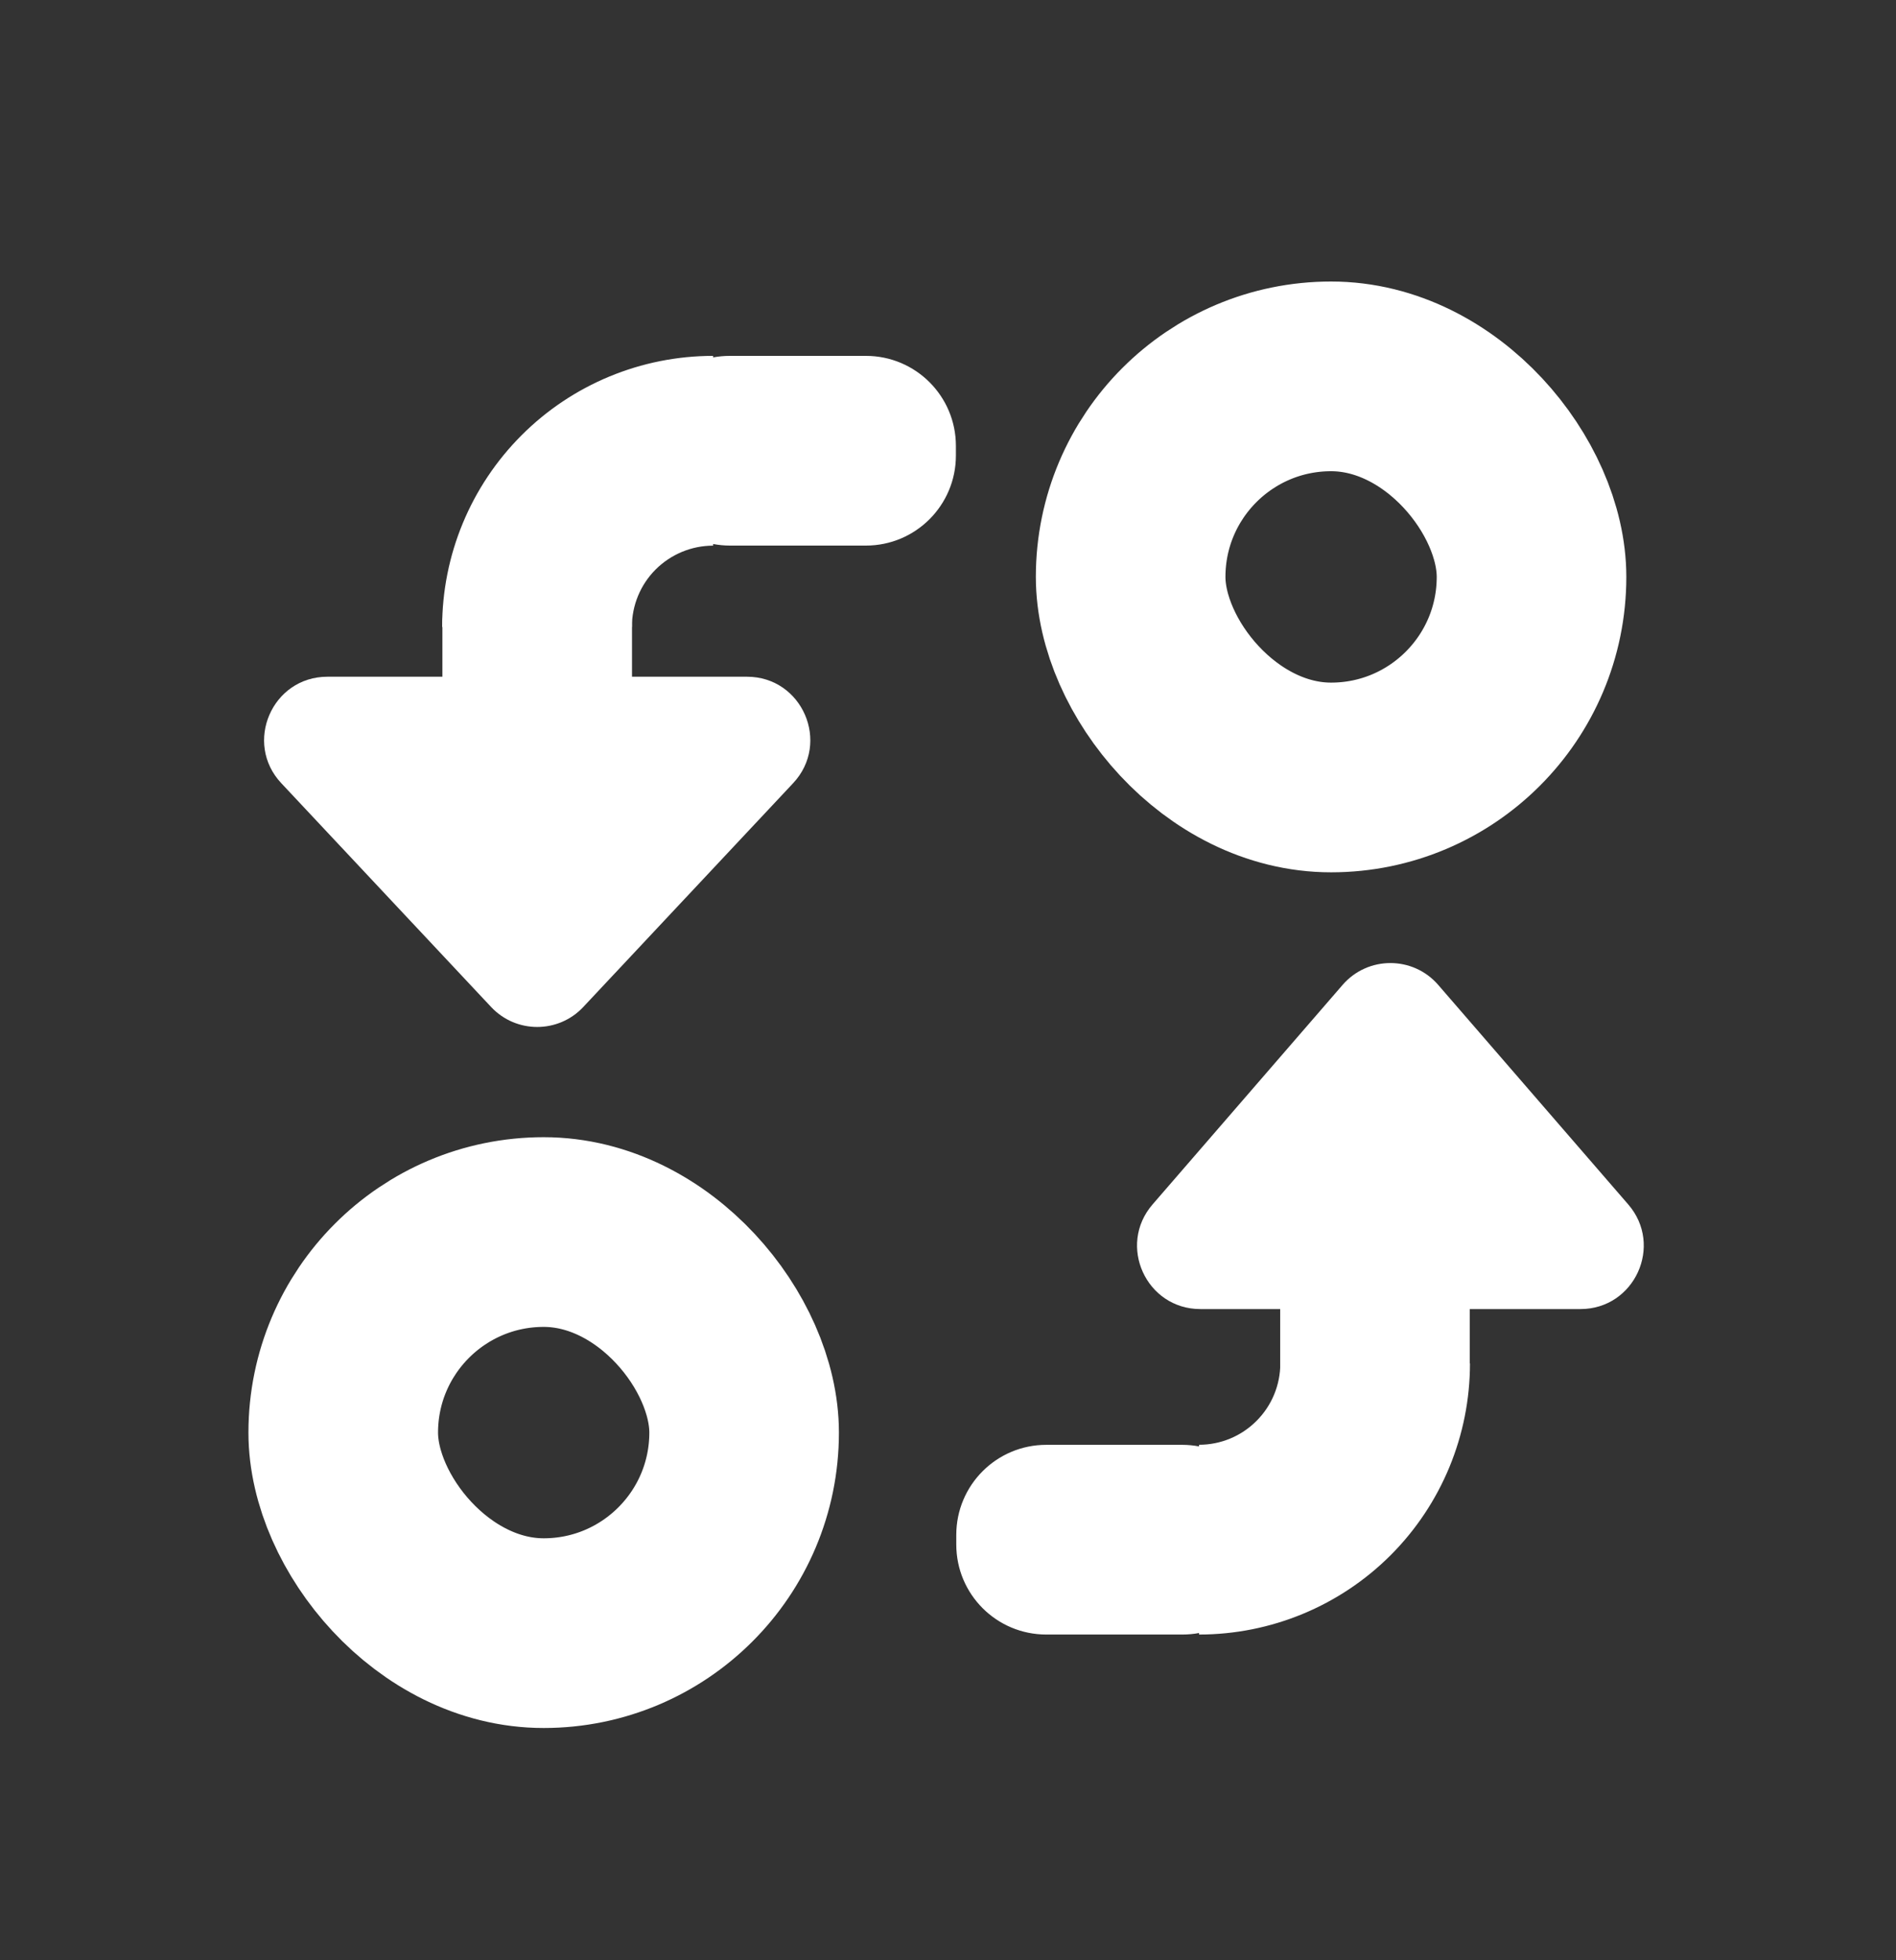 <svg width="30" height="31" viewBox="0 0 30 31" fill="none" xmlns="http://www.w3.org/2000/svg">
<rect x="0" y="0" width="30" height="31" fill="#333333" stroke="none"/>
<g id="swap">
<g id="Group 34136">
<rect id="Rectangle 789" x="17.89" y="5.952" width="6.343" height="6.343" rx="3.172" stroke="white" stroke-width="3"/>
<rect id="Rectangle 790" x="5.431" y="19.484" width="6.343" height="6.343" rx="3.172" stroke="white" stroke-width="3"/>
<g id="Group 34135">
<path id="Union" fill-rule="evenodd" clip-rule="evenodd" d="M11.284 8.603L11.284 8.629C10.943 8.629 10.616 8.765 10.374 9.006C10.133 9.247 9.998 9.574 9.998 9.916L6.996 9.916C6.996 8.778 7.448 7.688 8.252 6.884C9.056 6.079 10.147 5.628 11.284 5.628L11.284 5.652C11.37 5.636 11.459 5.628 11.549 5.628L13.701 5.628C14.488 5.628 15.125 6.265 15.125 7.052L15.125 7.204C15.125 7.99 14.488 8.628 13.701 8.628L11.549 8.628C11.459 8.628 11.37 8.619 11.284 8.603Z" fill="white"/>
<rect id="Rectangle 791" x="10" y="8.47" width="5.843" height="3" rx="1.424" transform="rotate(90 10 8.47)" fill="white"/>
<path id="Polygon 2" d="M9.229 15.925C8.834 16.346 8.166 16.346 7.771 15.925L4.451 12.386C3.852 11.748 4.305 10.702 5.18 10.702L11.82 10.702C12.695 10.702 13.148 11.748 12.549 12.386L9.229 15.925Z" fill="white"/>
</g>
<g id="Group 34136_2">
<path id="Union_2" fill-rule="evenodd" clip-rule="evenodd" d="M18.972 22.874L18.972 22.848C19.313 22.848 19.64 22.713 19.881 22.471C20.123 22.23 20.258 21.903 20.258 21.562L23.259 21.562C23.259 22.699 22.808 23.79 22.004 24.594C21.2 25.398 20.109 25.849 18.972 25.849L18.972 25.825C18.886 25.841 18.797 25.849 18.707 25.849L16.555 25.849C15.768 25.849 15.131 25.212 15.131 24.426L15.131 24.273C15.131 23.487 15.768 22.849 16.555 22.849L18.707 22.849C18.797 22.849 18.886 22.858 18.972 22.874Z" fill="white"/>
<rect id="Rectangle 791_2" x="20.256" y="23.007" width="5.843" height="3" rx="1.424" transform="rotate(-90 20.256 23.007)" fill="white"/>
<path id="Polygon 2_2" d="M21.244 15.575C21.643 15.115 22.357 15.115 22.756 15.575L25.763 19.047C26.324 19.695 25.864 20.702 25.007 20.702L18.993 20.702C18.136 20.702 17.676 19.695 18.237 19.047L21.244 15.575Z" fill="white"/>
</g>
</g>
</g>
</svg>
